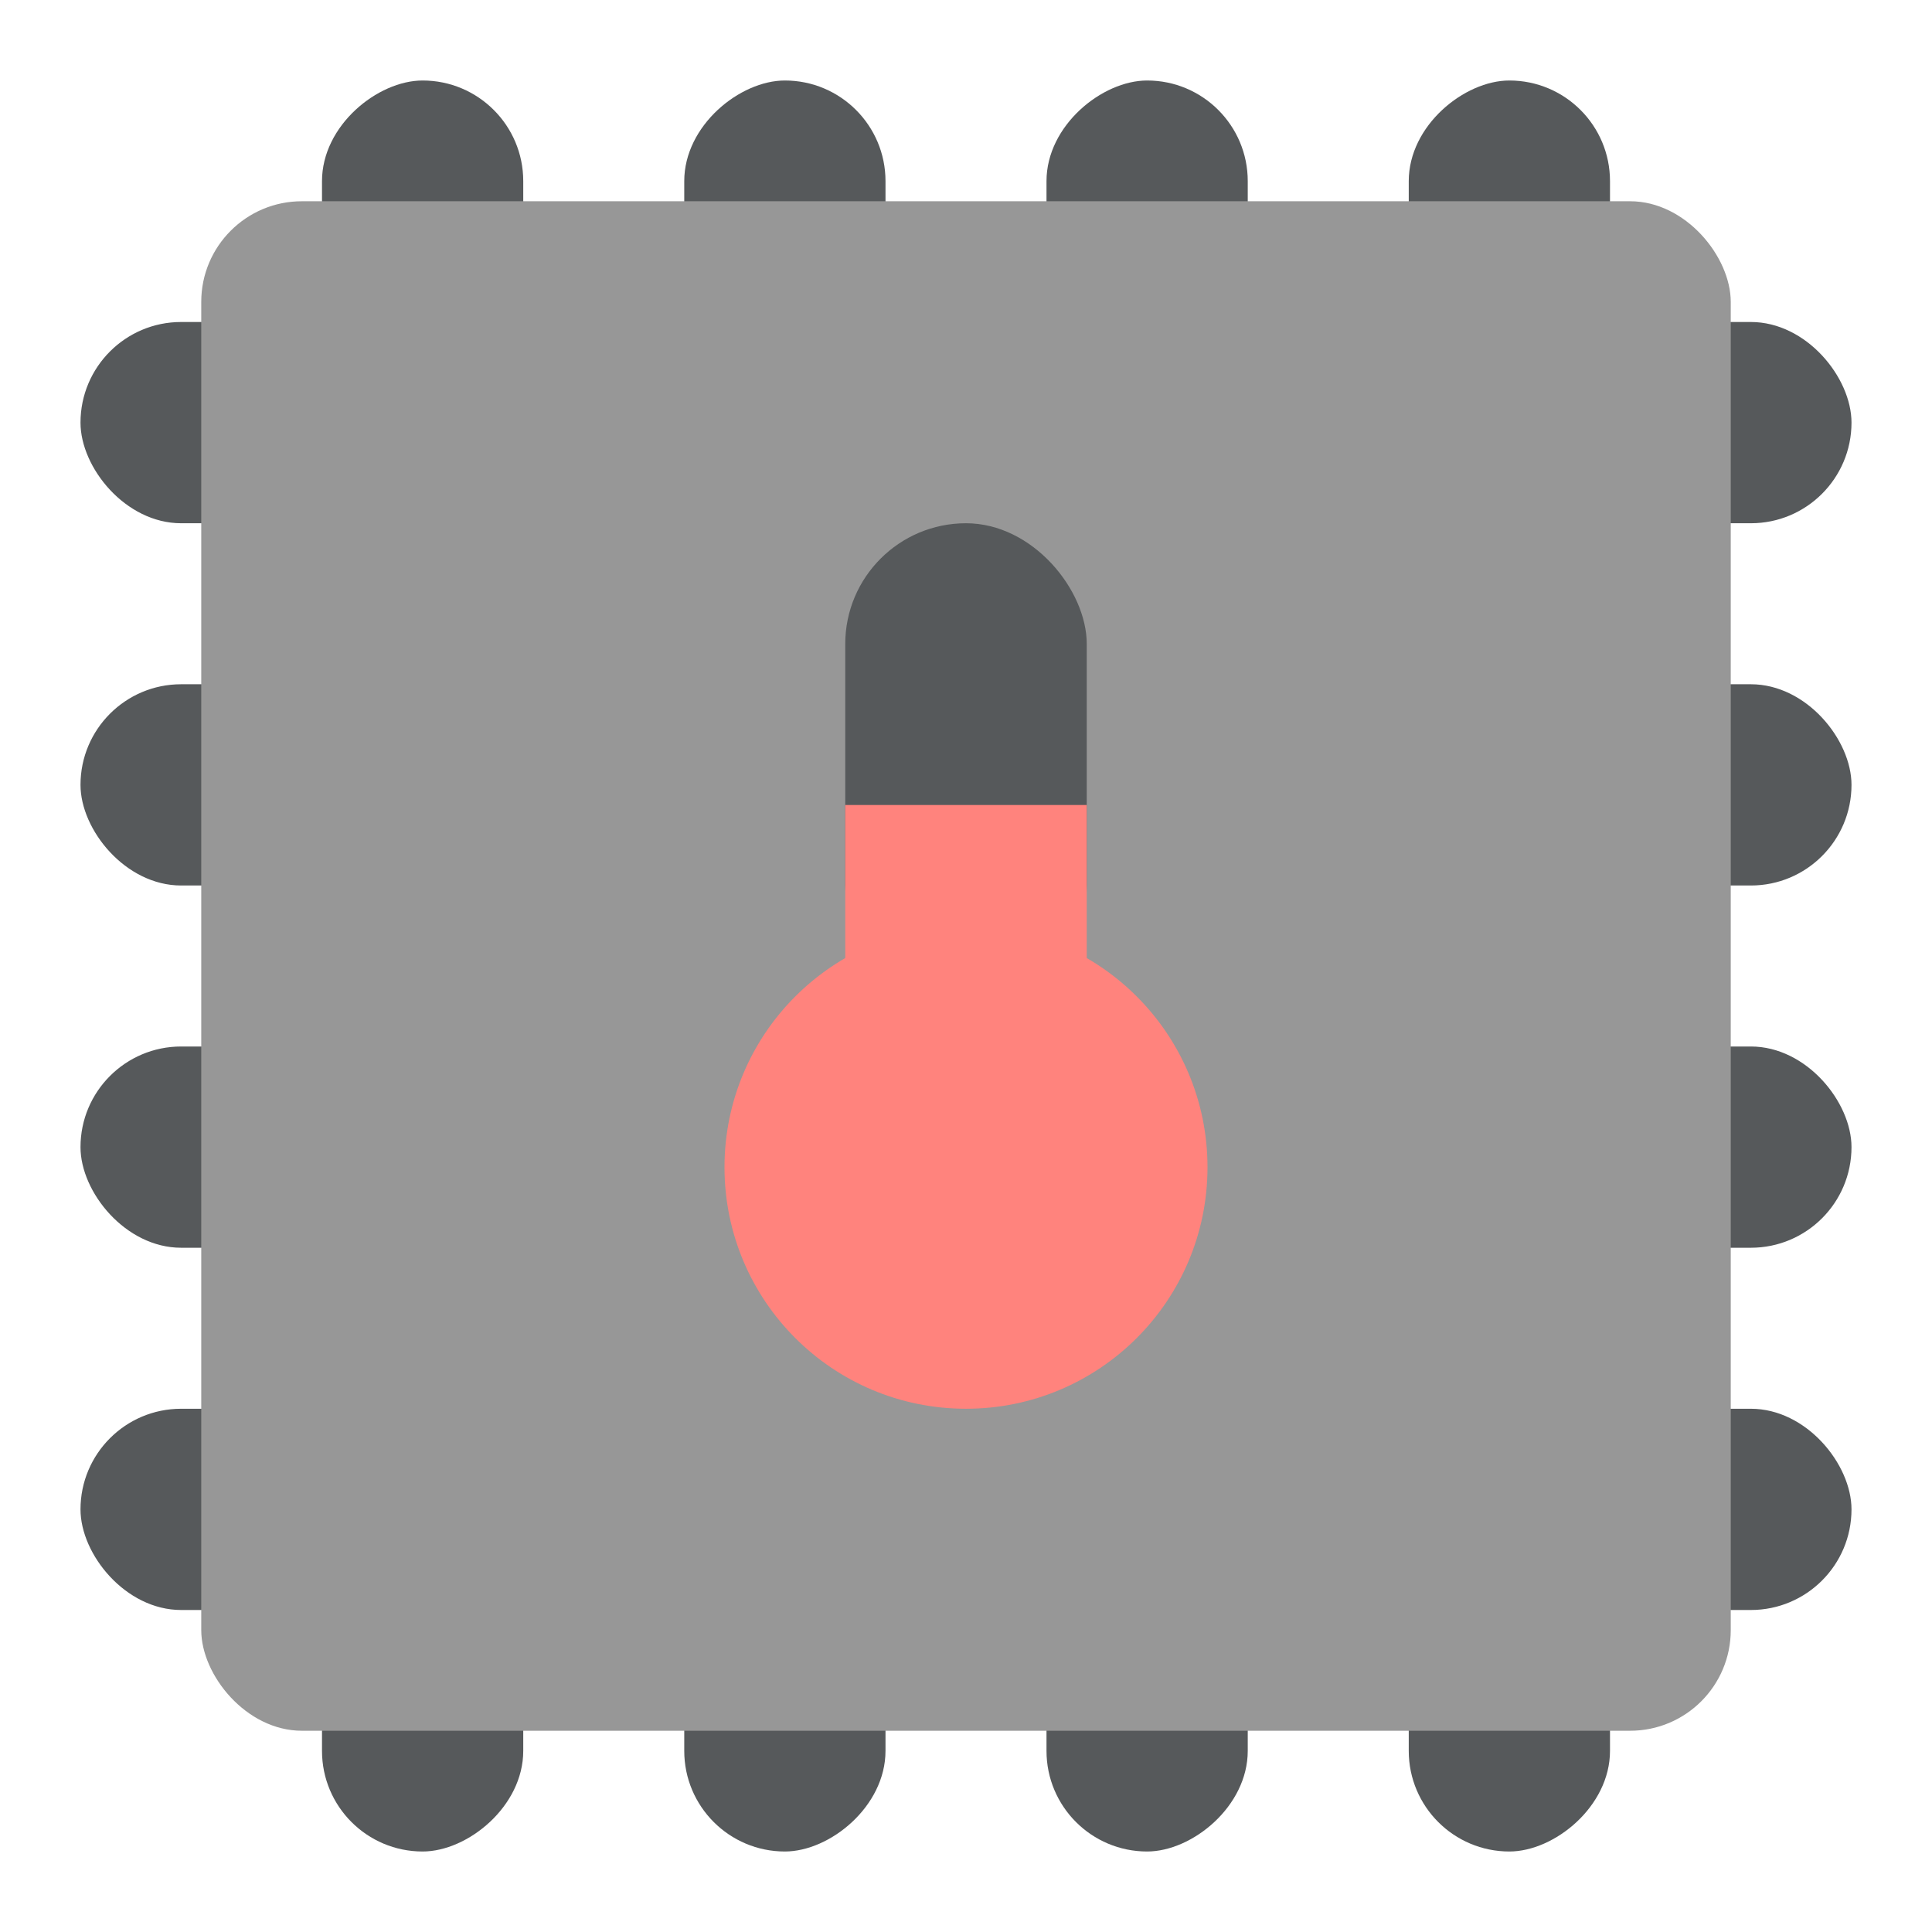 <svg width="192" height="192" version="1.1" viewBox="0 0 192 192" xmlns="http://www.w3.org/2000/svg">
 <rect transform="rotate(90)" x="8" y="-160" width="176" height="20" rx="10" style="fill:#56595b;paint-order:stroke fill markers;stroke-width:4"/>
 <rect transform="rotate(90)" x="8" y="-88" width="176" height="20" rx="10" style="fill:#56595b;paint-order:stroke fill markers;stroke-width:4"/>
 <rect transform="rotate(90)" x="8" y="-124" width="176" height="20" rx="10" style="fill:#56595b;paint-order:stroke fill markers;stroke-width:4"/>
 <rect transform="rotate(90)" x="8" y="-52" width="176" height="20" rx="10" style="fill:#56595b;paint-order:stroke fill markers;stroke-width:4"/>
 <rect x="8" y="32" width="176" height="20" rx="10" style="fill:#56595b;paint-order:stroke fill markers;stroke-width:4"/>
 <rect x="8" y="104" width="176" height="20" rx="10" style="fill:#56595b;paint-order:stroke fill markers;stroke-width:4"/>
 <rect x="8" y="68" width="176" height="20" rx="10" style="fill:#56595b;paint-order:stroke fill markers;stroke-width:4"/>
 <rect x="8" y="140" width="176" height="20" rx="10" style="fill:#56595b;paint-order:stroke fill markers;stroke-width:4"/>
 <rect x="20" y="20" width="152" height="152" rx="10" style="fill:#979797;paint-order:stroke fill markers;stroke-width:4"/>
 <circle cx="96" cy="116" r="24" style="fill:#ff837d;paint-order:stroke fill markers;stroke-width:4"/>
 <rect x="84" y="52" width="24" height="48" ry="12" style="fill:#56595b;paint-order:stroke fill markers;stroke-width:4"/>
 <rect x="84" y="80" width="24" height="32" style="fill:#ff837d;paint-order:stroke fill markers;stroke-width:4"/>
</svg>
